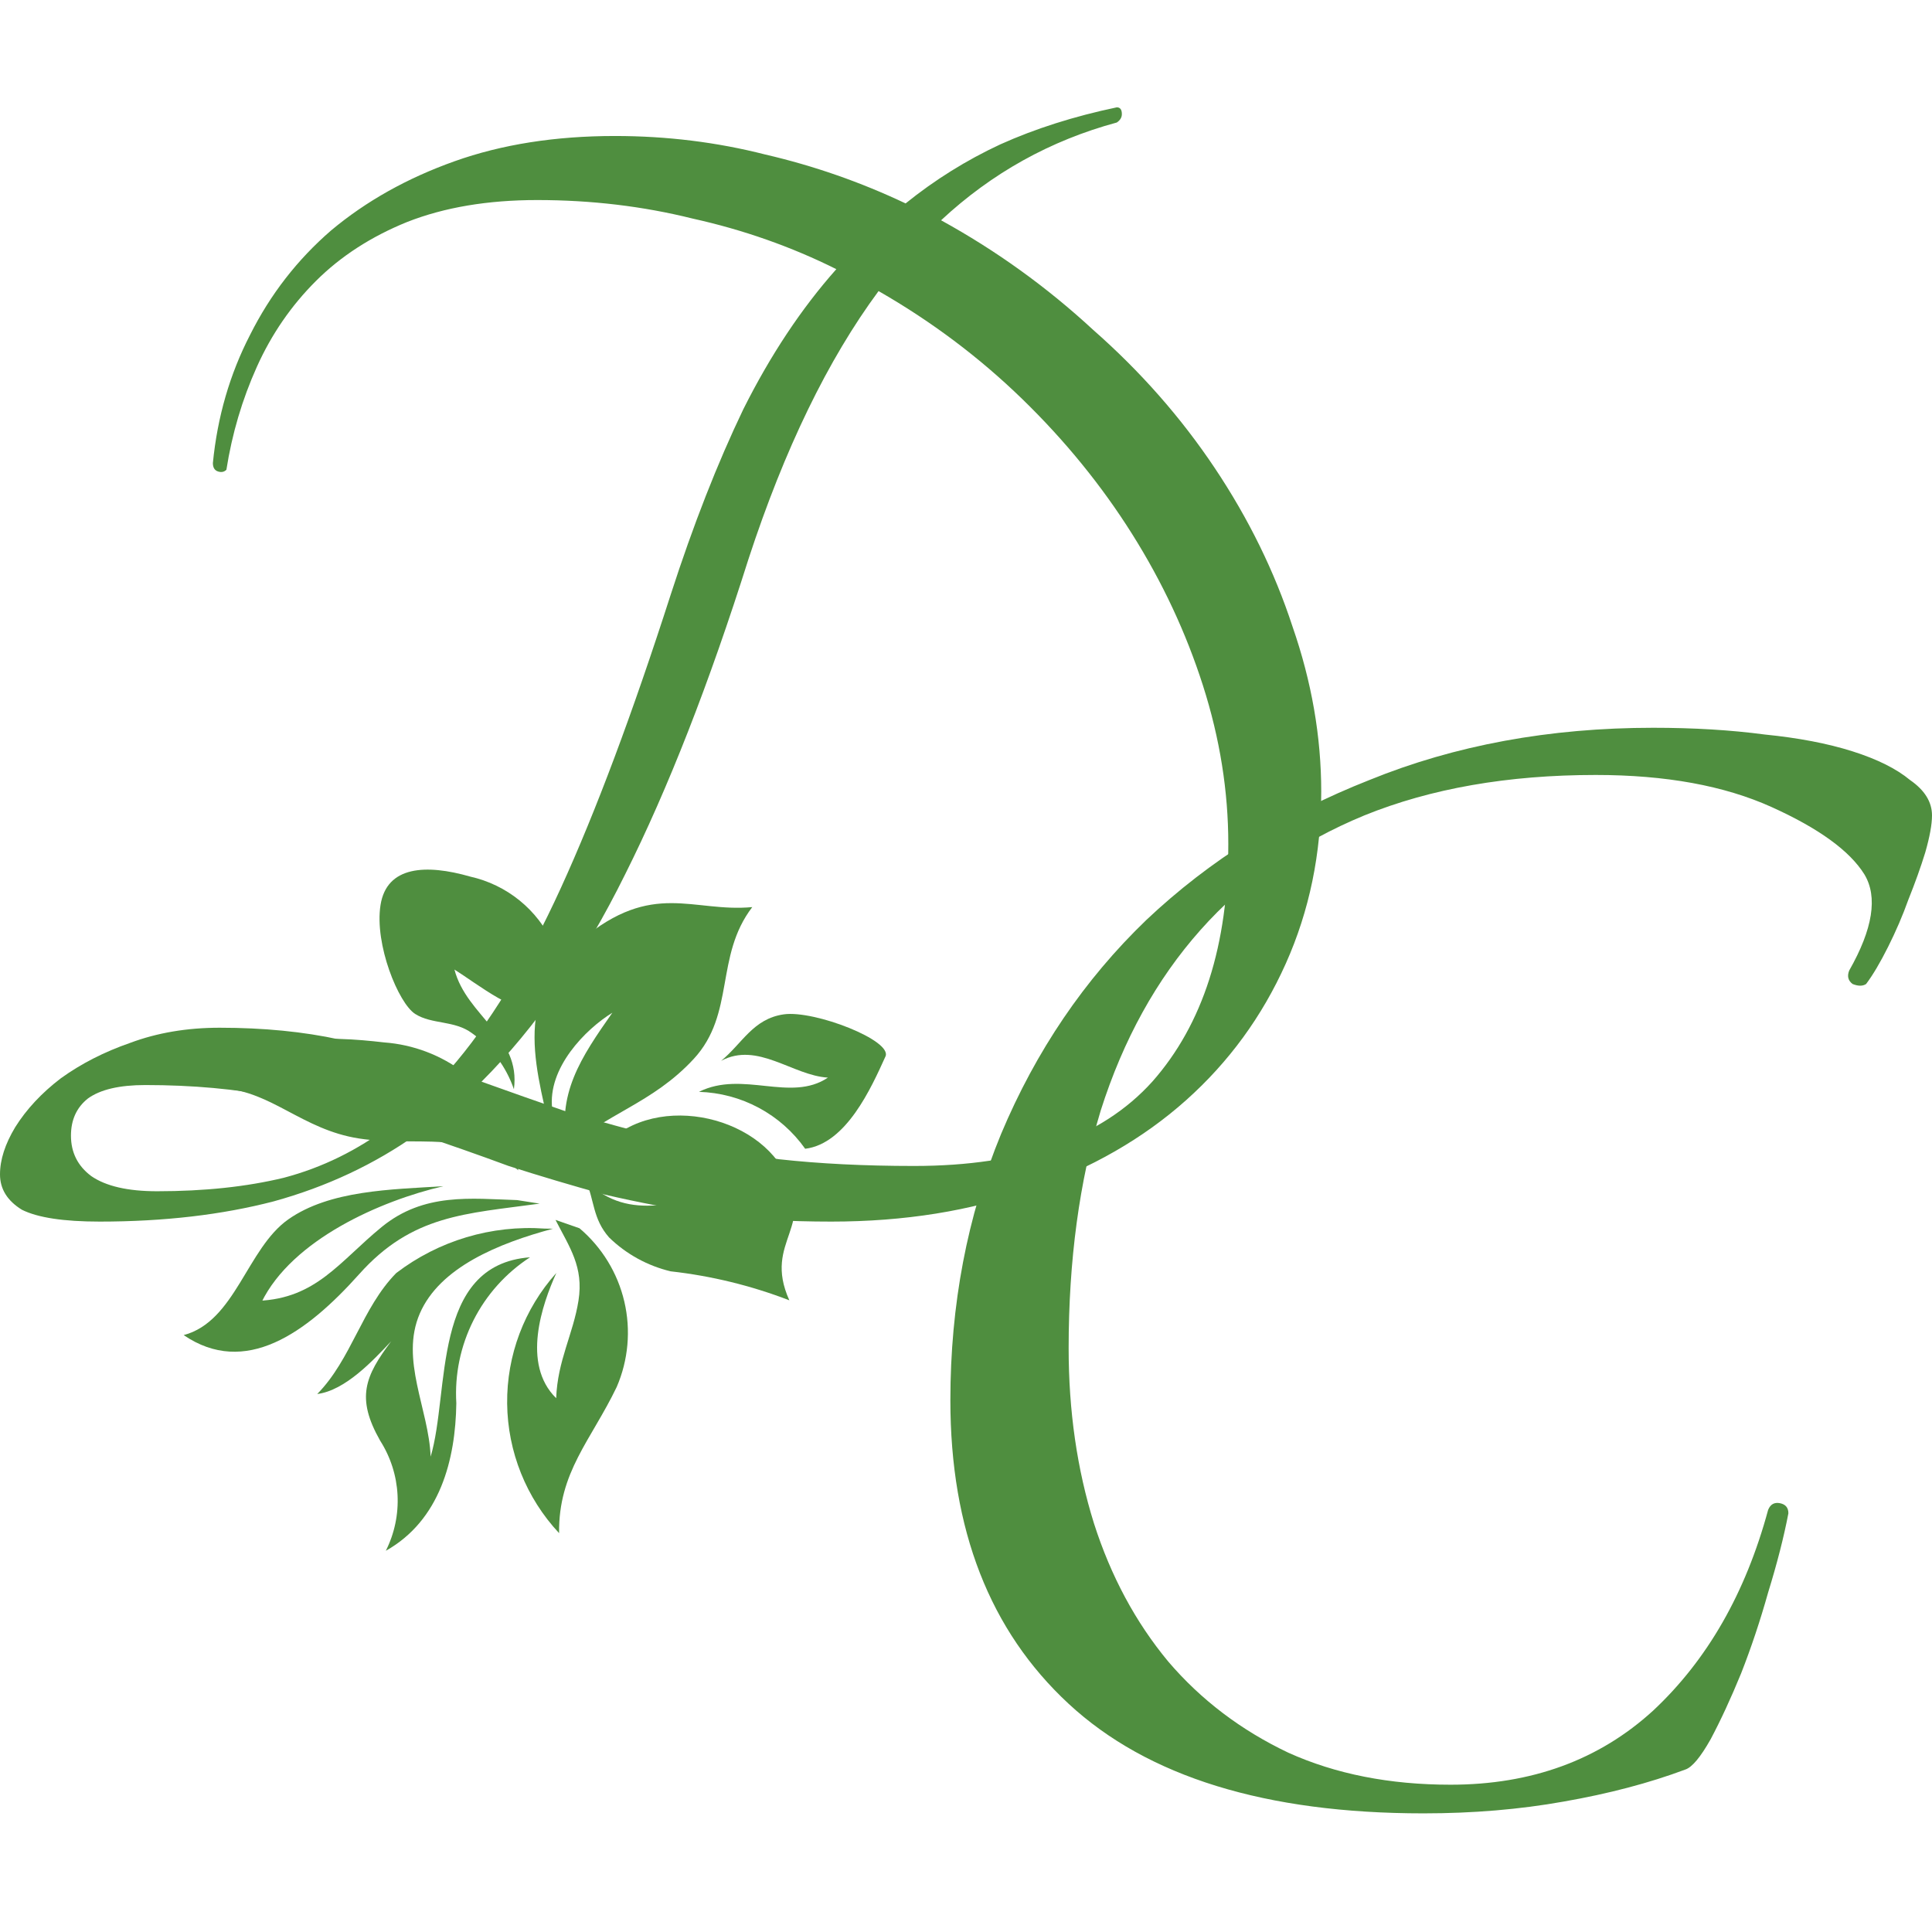 <svg width="180" height="180" viewBox="0 0 180 180" fill="none" xmlns="http://www.w3.org/2000/svg">
<path d="M87.678 20.523C92.82 23.35 97.543 26.752 101.845 30.731C106.253 34.605 110.031 38.898 113.179 43.609C116.327 48.321 118.741 53.242 120.42 58.373C122.204 63.503 123.096 68.633 123.096 73.764C123.096 79.522 121.994 84.862 119.79 89.783C117.586 94.704 114.491 98.945 110.503 102.505C106.515 106.065 101.688 108.839 96.021 110.829C90.459 112.818 84.268 113.813 77.446 113.813C73.459 113.813 69.733 113.603 66.27 113.184C62.807 112.661 59.502 112.033 56.353 111.3C53.31 110.462 50.319 109.572 47.381 108.63C44.547 107.583 41.714 106.588 38.881 105.646C34.893 108.473 30.433 110.567 25.501 111.928C20.673 113.184 15.269 113.813 9.287 113.813C5.929 113.813 3.516 113.446 2.046 112.713C0.682 111.876 0 110.776 0 109.415C0 108.054 0.472 106.588 1.417 105.018C2.466 103.342 3.883 101.824 5.667 100.463C7.556 99.102 9.707 98.003 12.121 97.165C14.639 96.223 17.42 95.751 20.463 95.751C24.556 95.751 28.282 96.118 31.64 96.851C35.103 97.584 38.513 98.526 41.871 99.678C45.544 95.49 49.007 89.836 52.261 82.716C55.514 75.596 58.924 66.487 62.492 55.389C64.591 48.897 66.847 43.138 69.261 38.113C71.78 33.087 74.665 28.742 77.919 25.077C73.721 22.983 69.261 21.413 64.539 20.366C59.921 19.214 55.094 18.638 50.057 18.638C45.439 18.638 41.399 19.319 37.936 20.68C34.578 22.041 31.745 23.873 29.436 26.177C27.127 28.48 25.291 31.15 23.927 34.186C22.562 37.223 21.618 40.416 21.093 43.767C20.883 43.976 20.621 44.028 20.306 43.924C19.991 43.819 19.834 43.557 19.834 43.138C20.254 38.846 21.408 34.867 23.297 31.202C25.186 27.433 27.704 24.187 30.853 21.465C34.106 18.743 37.936 16.596 42.344 15.026C46.751 13.455 51.736 12.67 57.298 12.67C62.125 12.67 66.795 13.246 71.307 14.398C75.82 15.444 80.175 16.963 84.373 18.952C87.101 16.753 90.039 14.921 93.188 13.455C96.441 11.989 100.061 10.838 104.049 10C104.364 10 104.521 10.209 104.521 10.628C104.521 10.942 104.364 11.204 104.049 11.414C97.857 13.089 92.4 16.125 87.678 20.523ZM14.639 110.986C19.047 110.986 22.982 110.567 26.445 109.729C30.013 108.787 33.319 107.164 36.362 104.861C32.899 103.814 29.331 102.924 25.658 102.191C21.985 101.458 17.945 101.091 13.537 101.091C11.124 101.091 9.34 101.51 8.185 102.348C7.136 103.185 6.611 104.337 6.611 105.803C6.611 107.373 7.241 108.63 8.5 109.572C9.864 110.515 11.911 110.986 14.639 110.986ZM85.16 108.63C95.234 108.63 102.632 106.012 107.355 100.777C112.077 95.437 114.438 88.056 114.438 78.633C114.438 73.712 113.651 68.79 112.077 63.87C110.503 58.949 108.299 54.237 105.466 49.735C102.632 45.232 99.222 41.044 95.234 37.17C91.246 33.296 86.786 29.946 81.854 27.119C77.132 33.506 73.091 41.83 69.733 52.09C66.06 63.712 62.23 73.502 58.242 81.46C54.359 89.312 49.899 95.751 44.862 100.777C47.486 101.72 50.162 102.662 52.89 103.604C55.724 104.442 58.767 105.279 62.02 106.117C65.273 106.85 68.789 107.478 72.567 108.002C76.344 108.42 80.542 108.63 85.16 108.63Z" fill="#4F8E3F"/>
<path d="M154.027 67.805C157.805 67.805 161.268 68.014 164.416 68.433C167.564 68.747 170.293 69.27 172.602 70.003C174.91 70.736 176.694 71.626 177.954 72.673C179.318 73.616 180 74.715 180 75.971C180 76.809 179.79 77.961 179.37 79.427C178.951 80.788 178.426 82.254 177.796 83.824C177.272 85.29 176.642 86.756 175.907 88.222C175.173 89.687 174.491 90.839 173.861 91.677C173.546 91.886 173.126 91.886 172.602 91.677C172.182 91.363 172.077 90.944 172.287 90.42C174.491 86.546 174.963 83.562 173.704 81.468C172.339 79.269 169.453 77.175 165.046 75.186C160.638 73.197 155.181 72.202 148.675 72.202C140.49 72.202 133.301 73.459 127.11 75.971C121.023 78.484 115.934 82.044 111.841 86.651C107.748 91.258 104.652 96.86 102.554 103.456C100.56 110.052 99.563 117.434 99.563 125.6C99.563 131.464 100.35 136.908 101.924 141.934C103.498 146.855 105.807 151.148 108.85 154.812C111.893 158.372 115.619 161.199 120.026 163.293C124.434 165.283 129.471 166.277 135.138 166.277C142.693 166.277 148.99 163.974 154.027 159.367C159.064 154.655 162.632 148.426 164.731 140.678C164.941 140.154 165.308 139.945 165.833 140.049C166.358 140.154 166.62 140.468 166.62 140.992C166.2 143.19 165.571 145.651 164.731 148.373C163.996 150.991 163.157 153.504 162.212 155.912C161.268 158.215 160.324 160.257 159.379 162.037C158.435 163.712 157.648 164.655 157.018 164.864C153.66 166.12 149.882 167.115 145.684 167.848C141.592 168.581 137.237 168.947 132.619 168.947C117.927 168.947 106.909 165.544 99.563 158.739C92.217 151.933 88.544 142.51 88.544 130.469C88.544 121.569 90.118 113.298 93.266 105.655C96.519 97.907 101.032 91.258 106.804 85.709C112.68 80.159 119.606 75.814 127.582 72.673C135.557 69.427 144.373 67.805 154.027 67.805Z" fill="#4F8E3F"/>
<path d="M50.768 114.466C45.798 114.111 40.87 115.585 36.914 118.609C33.719 121.856 32.751 126.63 29.556 129.877C32.185 129.54 34.774 126.734 36.449 124.962C34.003 128.219 33.15 130.227 35.418 134.225C36.387 135.743 36.946 137.486 37.038 139.284C37.131 141.082 36.755 142.873 35.947 144.482C41.01 141.636 42.44 135.97 42.515 130.734C42.354 128.065 42.905 125.401 44.111 123.013C45.317 120.625 47.135 118.599 49.381 117.139C40.149 117.832 41.93 129.678 40.12 135.713C39.958 131.296 37.249 126.694 39.11 122.381C40.97 118.068 46.475 115.826 51.518 114.476L50.768 114.466Z" fill="#4F8E3F"/>
<path d="M50.277 112.139C43.365 113.089 38.416 113.168 33.464 118.71C28.512 124.251 22.831 128.286 17.113 124.389C21.93 123.111 23.001 116.317 26.864 113.604C30.726 110.89 36.425 110.821 41.303 110.516C35.511 111.855 27.212 115.479 24.354 121.349C24.283 121.124 23.974 121.718 24.128 121.421L24.057 121.195C29.458 120.972 31.606 117.561 35.55 114.325C39.495 111.089 43.91 111.675 48.182 111.81L50.277 112.139Z" fill="#4F8E3F"/>
<path d="M48.296 109.044C44.078 105.168 38.655 106.887 33.419 106.065C28.182 105.243 25.308 101.685 20.739 101.396C23.288 96.12 30.63 96.523 35.795 97.12C38.509 97.321 41.106 98.308 43.267 99.96C45.427 101.612 47.058 103.857 47.959 106.42C44.694 103.98 41.717 102.441 37.198 103.874C41.685 104.685 45.207 104.81 48.081 108.367L48.296 109.044Z" fill="#4F8E3F"/>
<path d="M51.624 106.996C50.077 99.791 47.472 93.171 54.149 87.579C60.827 81.987 64.532 85.032 70.088 84.512C66.574 89.101 68.522 94.441 64.638 98.651C60.755 102.86 56.319 103.77 52.898 107.089C51.77 101.985 54.144 98.502 57.052 94.353C54.556 95.889 50.981 99.505 51.451 103.327L51.624 106.996Z" fill="#4F8E3F"/>
<path d="M55.053 108.391C58.897 101.712 69.298 103.131 72.818 108.717C76.337 114.304 70.997 115.5 73.541 121.147C69.986 119.777 66.27 118.869 62.483 118.447C60.324 117.931 58.345 116.843 56.755 115.298C55.205 113.556 55.38 111.763 54.58 110.03C58.87 114.131 63.256 111.5 67.98 111.492C64.048 108.518 59.067 110.842 55.053 108.391Z" fill="#4F8E3F"/>
<path d="M53.993 114.436C56.08 116.207 57.542 118.599 58.166 121.261C58.789 123.923 58.54 126.714 57.456 129.225C55.061 134.204 52.02 137.153 52.09 142.84C49.024 139.559 47.298 135.253 47.25 130.767C47.203 126.282 48.838 121.94 51.834 118.596C50.519 121.495 48.565 127.079 51.818 130.267C51.943 126.752 53.403 124.304 53.897 121.169C54.391 118.033 53.068 116.219 51.755 113.656L53.993 114.436Z" fill="#4F8E3F"/>
<path d="M82.485 98.454C81.169 101.354 78.846 106.558 75.016 107.028C73.892 105.438 72.412 104.132 70.695 103.211C68.977 102.291 67.068 101.782 65.12 101.725C69.197 99.688 73.652 102.744 77.134 100.399C73.838 100.202 70.585 97.014 67.185 98.836C69.157 97.218 70.165 94.913 73.02 94.505C75.874 94.096 83.256 96.969 82.485 98.454Z" fill="#4F8E3F"/>
<path d="M47.879 101.481C47.157 99.378 45.793 97.554 43.979 96.263C42.347 95.043 40.242 95.462 38.682 94.468C37.121 93.473 34.875 87.979 35.452 84.322C36.029 80.663 39.705 80.491 43.812 81.671C45.493 82.047 47.064 82.806 48.402 83.889C49.739 84.973 50.807 86.351 51.52 87.916C49.548 89.534 48.634 90.568 48.9 92.966C49.165 95.364 44.197 91.478 42.339 90.33C43.477 94.685 48.549 96.552 47.879 101.481Z" fill="#4F8E3F"/>
</svg>
